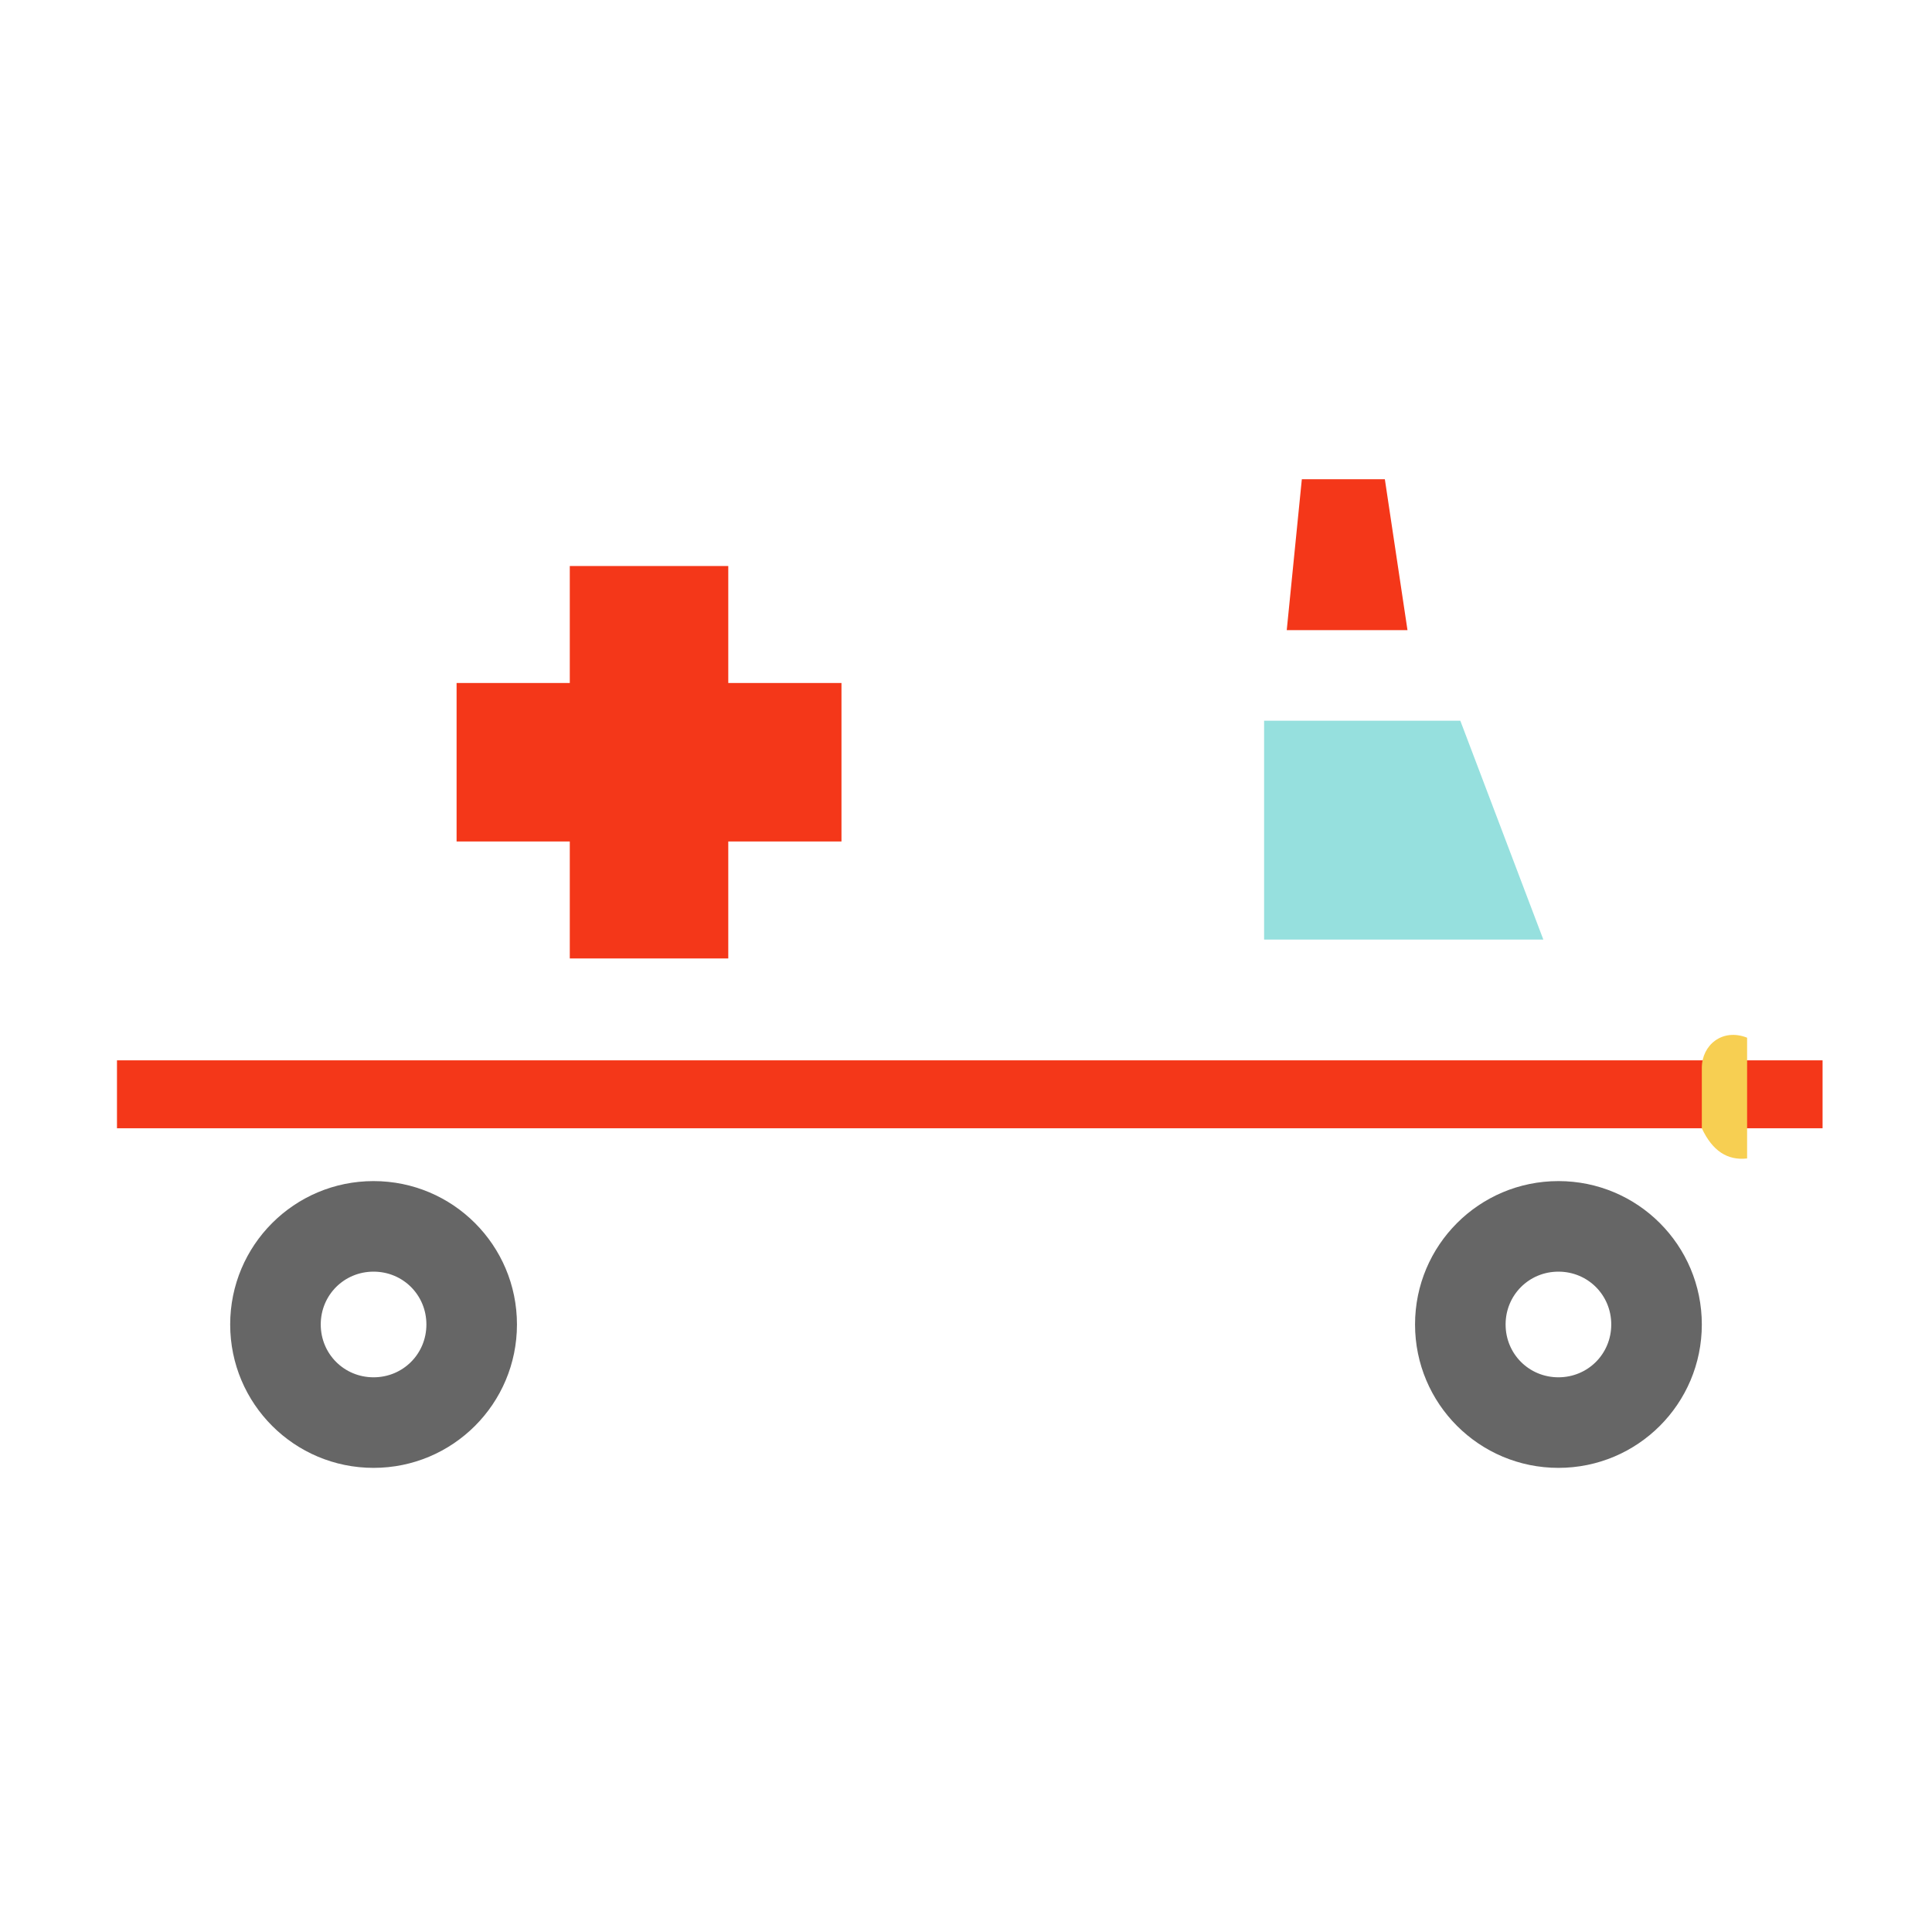 <?xml version="1.0" encoding="utf-8"?>
<!-- Generator: Adobe Illustrator 22.1.0, SVG Export Plug-In . SVG Version: 6.00 Build 0)  -->
<svg version="1.1" id="Layer_1" xmlns="http://www.w3.org/2000/svg" xmlns:xlink="http://www.w3.org/1999/xlink" x="0px" y="0px"
	 viewBox="0 0 256 256" style="enable-background:new 0 0 256 256;" xml:space="preserve">
<g style="opacity:0;">
	<path style="fill:#FFFFFF;" d="M243.5,165.5L242,165v-26.5c0,0-6.5-14-25.5-14l-16-41h-46v-23h-139v115H25c0-0.2,0-0.3,0-0.5
		c0-13.3,10.7-24,24-24s24,10.7,24,24c0,0.2,0,0.3,0,0.5h108.5c0,0,2-24,24-24s24,21,24,24h14C246.8,172.6,246.8,169.3,243.5,165.5z
		"/>
	<rect x="154.5" y="83.5" style="opacity:0.3;" width="3" height="92"/>
	<path style="opacity:0.3;" d="M227.2,165.3h15.3c0,0,2-0.4,3.5,4.9c1.5,5.3-2.5,5.3-2.5,5.3h-14C229.3,172,228.6,168.6,227.2,165.3
		z"/>
	<path style="opacity:0.3;" d="M27,164H15.5c0,0-5.5,2-5.5,7s7,6,7,6h9L27,164z"/>
</g>
<g>
	<rect x="15.5" y="140.5" style="fill:#F43719;" width="226" height="9"/>
	<polygon style="fill:#F43719;" points="111.5,90.5 96.5,90.5 96.5,75 75.5,75 75.5,90.5 60.5,90.5 60.5,111.5 75.5,111.5 75.5,127 
		96.5,127 96.5,111.5 111.5,111.5 	"/>
	<polygon style="fill:#F43719;" points="170.5,83.5 172.5,63.5 183.5,63.5 186.5,83.5 	"/>
	<path style="fill:#F7CF52;" d="M231.5,137.5v16c-2.6,0.3-4.6-1-6-4v-8C225.5,138.5,228.2,136.2,231.5,137.5z"/>
	<polygon style="fill:#96E0DE;" points="167.5,95.5 193.5,95.5 204.5,124.5 167.5,124.5 	"/>
	<path style="fill:#666666;" d="M49.5,156.5c-10.5,0-19,8.5-19,19s8.5,19,19,19s19-8.5,19-19S60,156.5,49.5,156.5z M49.5,182.5
		c-3.9,0-7-3.1-7-7c0-3.9,3.1-7,7-7s7,3.1,7,7C56.5,179.4,53.4,182.5,49.5,182.5z"/>
	<path style="fill:#666666;" d="M206.5,156.5c-10.5,0-19,8.5-19,19s8.5,19,19,19s19-8.5,19-19S217,156.5,206.5,156.5z M206.5,182.5
		c-3.9,0-7-3.1-7-7c0-3.9,3.1-7,7-7s7,3.1,7,7C213.5,179.4,210.4,182.5,206.5,182.5z"/>
</g>
</svg>
